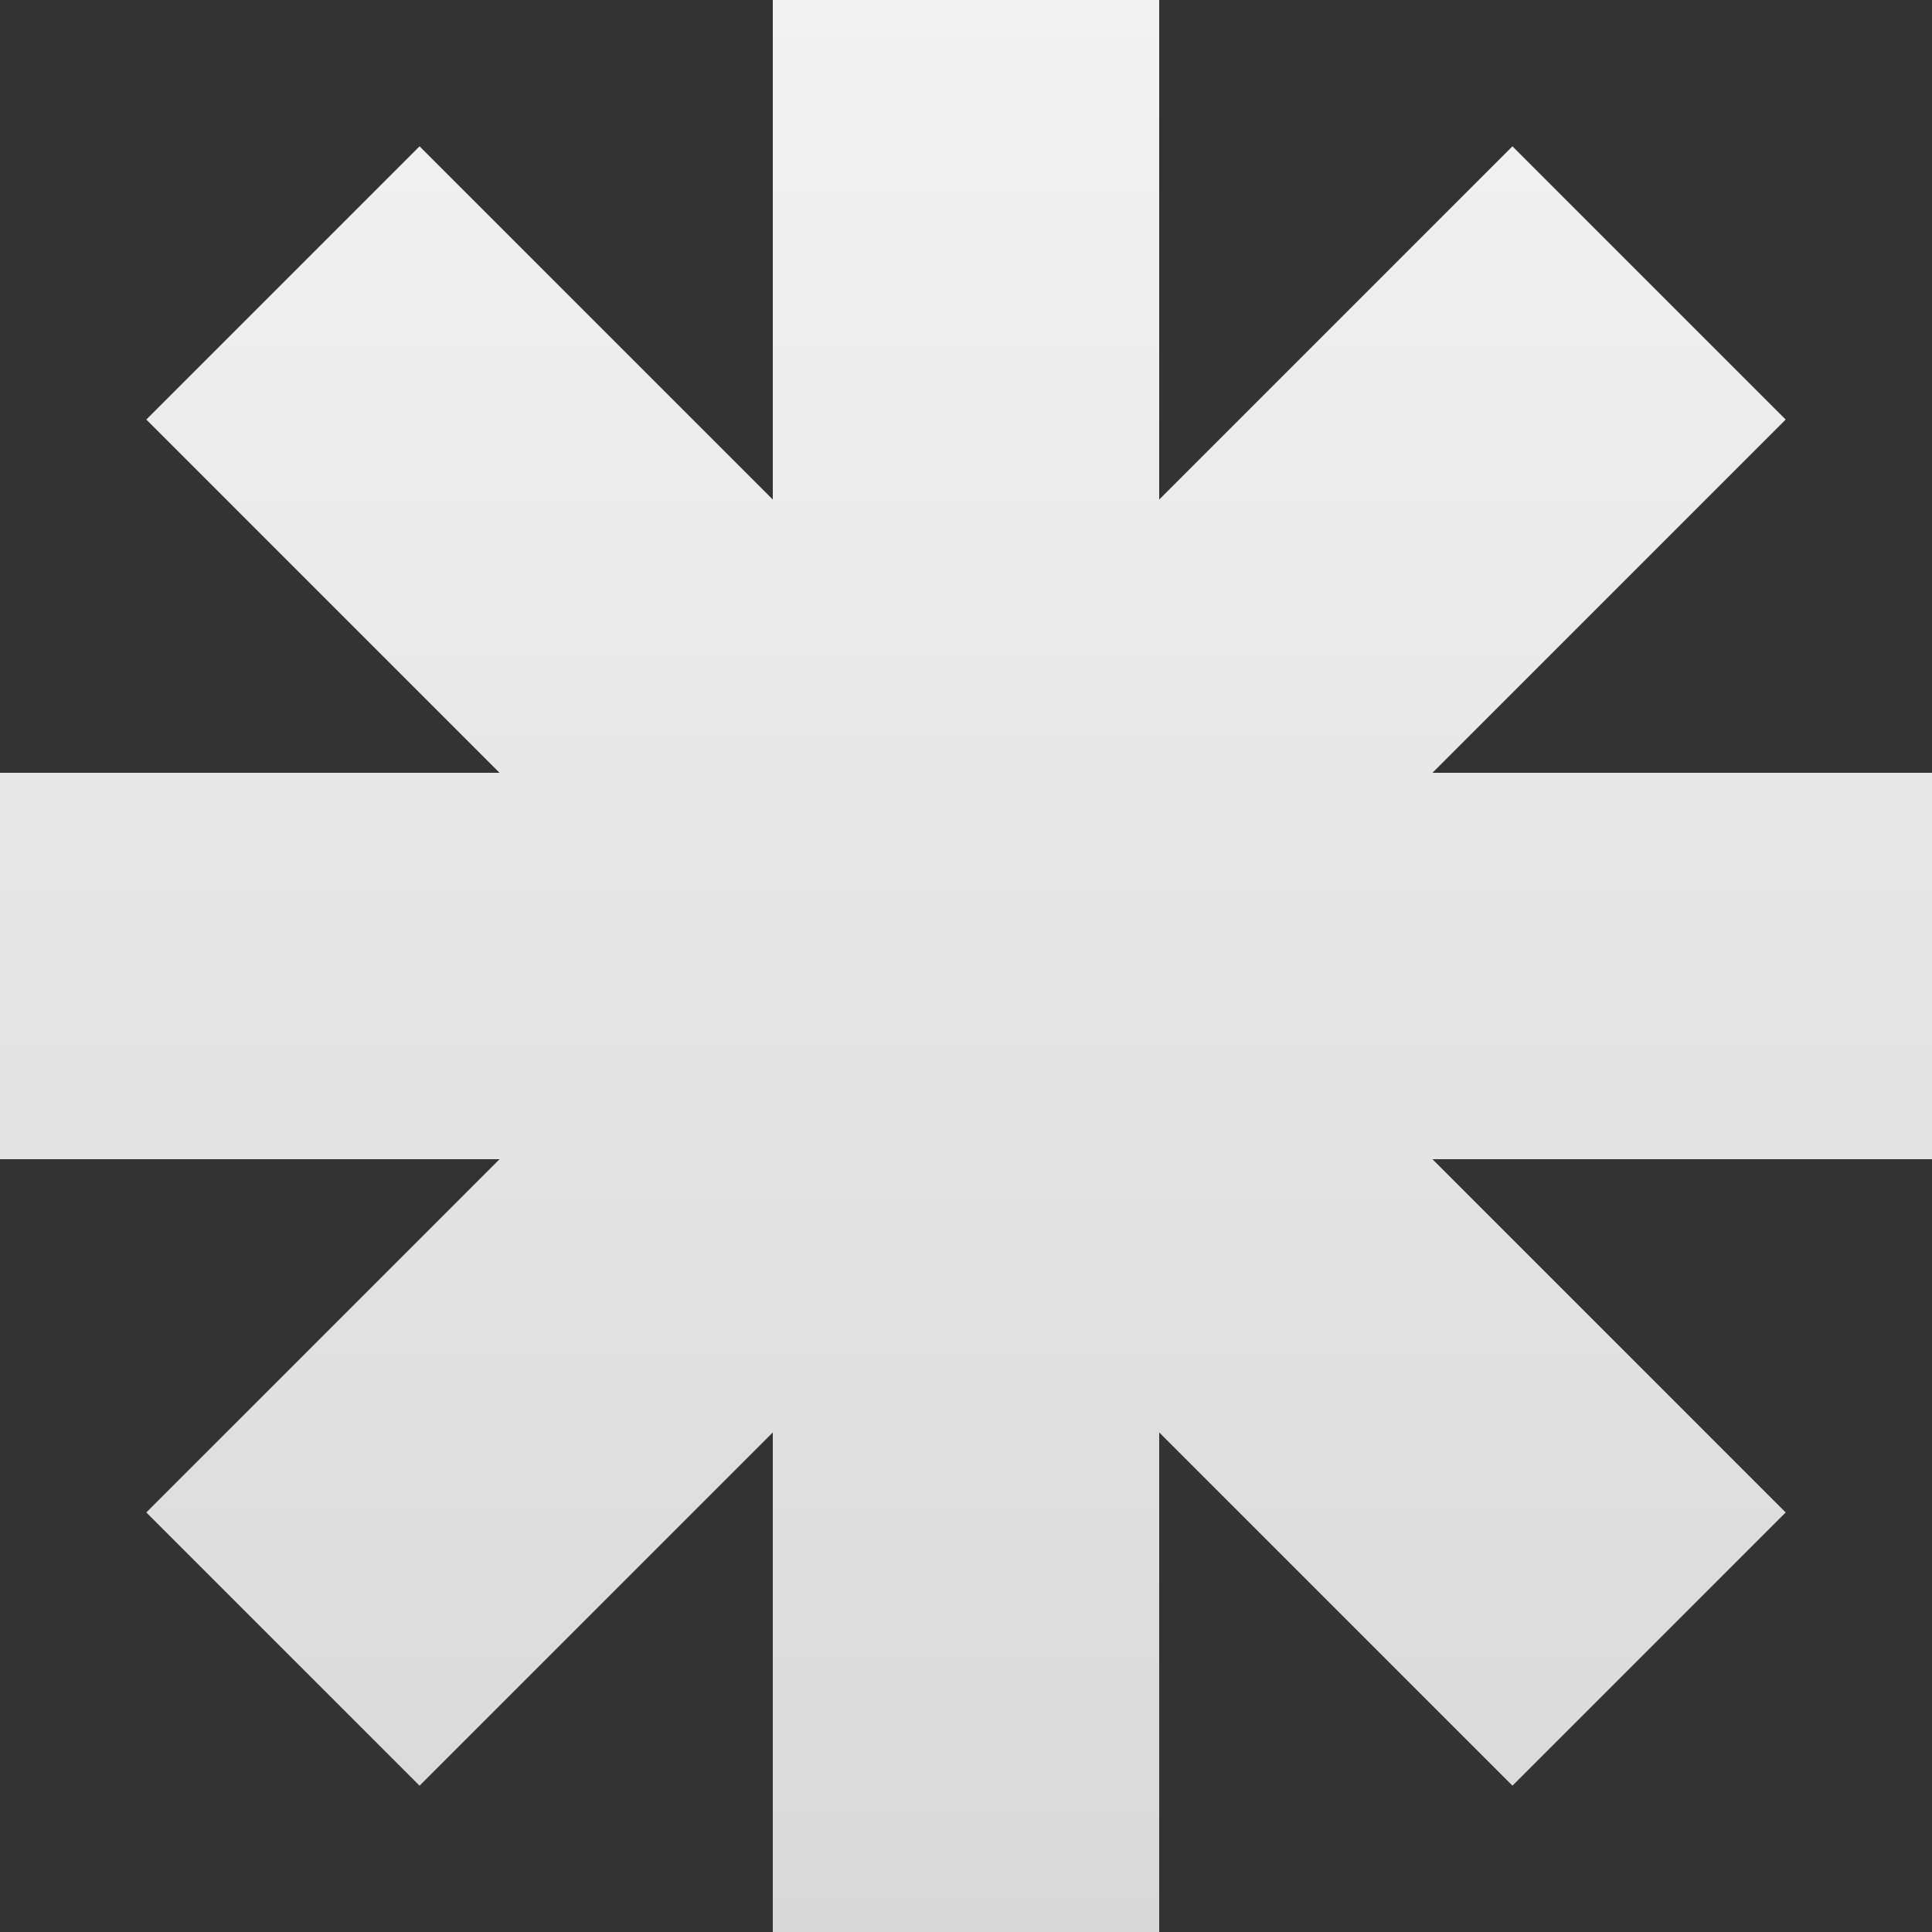 <svg width="200" height="200" viewBox="0 0 200 200" fill="none" xmlns="http://www.w3.org/2000/svg">
  <rect x="0" y="0" width="200" height="200" fill="#333333" stroke="none"/>
  <g clip-path="url(#clip0_104_44)">
    <path fill-rule="evenodd" clip-rule="evenodd" d="M120 0H80V51.716L43.431 15.147L15.147 43.431L51.716 80H0V120H51.716L15.147 156.568L43.431 184.853L80 148.284V200H120V148.284L156.569 184.853L184.853 156.569L148.284 120H200V80H148.284L184.853 43.431L156.569 15.147L120 51.716V0Z" fill="url(#paint0_linear_104_44)"/>
  </g>
  <defs>
    <linearGradient id="paint0_linear_104_44" x1="100" y1="0" x2="100" y2="200" gradientUnits="userSpaceOnUse">
      <stop offset="0" stop-color="#F2F2F2"/> <!-- Fixed stop color -->
      <stop offset="100" stop-color="#D9D9D9"/> <!-- Fixed stop color -->
    </linearGradient>
    <clipPath id="clip0_104_44">
      <rect width="200" height="200" fill="white"/>
    </clipPath>
  </defs>
</svg>
  